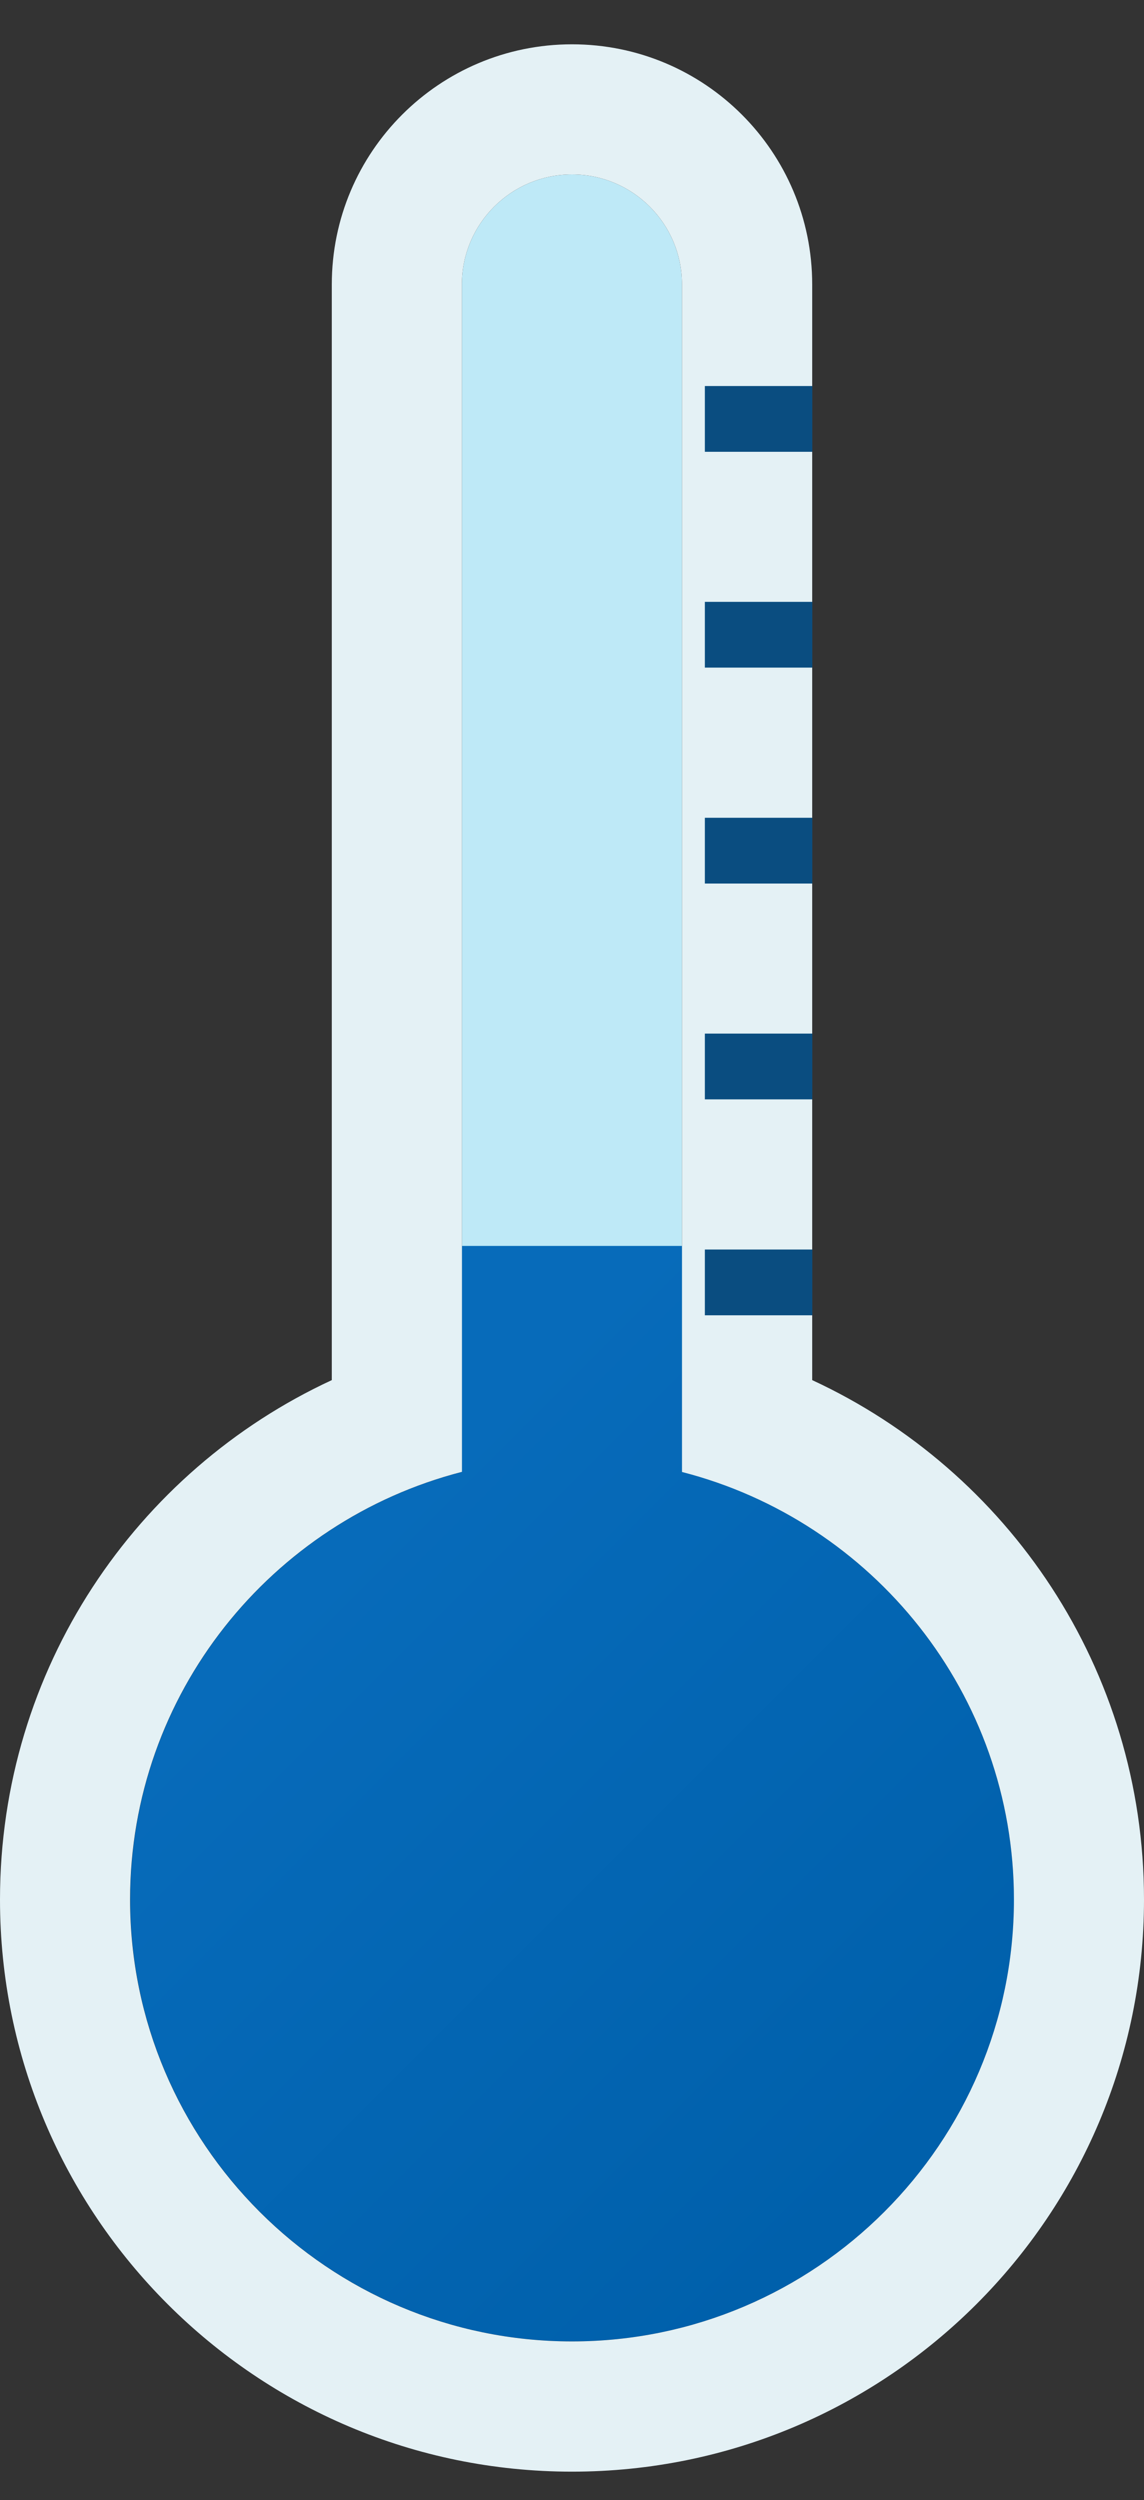 <?xml version="1.0" encoding="utf-8"?>
<!-- Generator: Adobe Illustrator 27.5.0, SVG Export Plug-In . SVG Version: 6.00 Build 0)  -->
<svg version="1.1" id="Layer_1" xmlns="http://www.w3.org/2000/svg" xmlns:xlink="http://www.w3.org/1999/xlink" x="0px" y="0px"
	 viewBox="0 0 98.16 214.43" style="enable-background:new 0 0 98.16 214.43;" xml:space="preserve">
<rect x="0" y="0" width="98.16" height="214.43" fill="#333333" stroke="none"/>
<style type="text/css">
	.st0{display:none;}
	.st1{display:inline;}
	.st2{opacity:0;fill:#FFFFFF;}
	.st3{opacity:0.026;fill:#FBFCFC;}
	.st4{opacity:0.052;fill:#F7F9FA;}
	.st5{opacity:0.077;fill:#F3F6F7;}
	.st6{opacity:0.103;fill:#EFF3F5;}
	.st7{opacity:0.129;fill:#EBF0F2;}
	.st8{opacity:0.155;fill:#E8EDF0;}
	.st9{opacity:0.181;fill:#E4EAED;}
	.st10{opacity:0.206;fill:#E0E7EB;}
	.st11{opacity:0.232;fill:#DCE4E8;}
	.st12{opacity:0.258;fill:#D8E1E6;}
	.st13{opacity:0.284;fill:#D4DEE3;}
	.st14{opacity:0.31;fill:#D0DBE0;}
	.st15{opacity:0.336;fill:#CCD8DE;}
	.st16{opacity:0.361;fill:#C8D5DB;}
	.st17{opacity:0.387;fill:#C4D2D9;}
	.st18{opacity:0.413;fill:#C1CFD6;}
	.st19{opacity:0.439;fill:#BDCCD4;}
	.st20{opacity:0.465;fill:#B9C9D1;}
	.st21{opacity:0.49;fill:#B5C6CF;}
	.st22{opacity:0.516;fill:#B1C3CC;}
	.st23{opacity:0.542;fill:#ADC0C9;}
	.st24{opacity:0.568;fill:#A9BDC7;}
	.st25{opacity:0.594;fill:#A5BAC4;}
	.st26{opacity:0.619;fill:#A1B7C2;}
	.st27{opacity:0.645;fill:#9DB4BF;}
	.st28{opacity:0.671;fill:#9AB1BD;}
	.st29{opacity:0.697;fill:#96AEBA;}
	.st30{opacity:0.723;fill:#92ABB8;}
	.st31{opacity:0.748;fill:#8EA8B5;}
	.st32{opacity:0.774;fill:#8AA5B3;}
	.st33{opacity:0.8;fill:#86A2B0;}
	.st34{display:inline;fill:#BEE9F7;}
	.st35{display:inline;fill:url(#SVGID_1_);}
	.st36{clip-path:url(#SVGID_00000165919800183077702050000007185256785104685960_);}
	.st37{opacity:0.048;fill:#F9FBFB;}
	.st38{opacity:0.095;fill:#F4F6F8;}
	.st39{opacity:0.143;fill:#EEF2F4;}
	.st40{opacity:0.191;fill:#E9EDF1;}
	.st41{opacity:0.238;fill:#E3E9ED;}
	.st42{opacity:0.286;fill:#DEE5EA;}
	.st43{opacity:0.333;fill:#D8E0E6;}
	.st44{opacity:0.381;fill:#D3DCE3;}
	.st45{opacity:0.429;fill:#CDD8DF;}
	.st46{opacity:0.476;fill:#C8D3DC;}
	.st47{opacity:0.524;fill:#C2CFD8;}
	.st48{opacity:0.571;fill:#BDCAD5;}
	.st49{opacity:0.619;fill:#B7C6D1;}
	.st50{opacity:0.667;fill:#B2C2CE;}
	.st51{opacity:0.714;fill:#ACBDCA;}
	.st52{opacity:0.762;fill:#A7B9C7;}
	.st53{opacity:0.809;fill:#A1B5C3;}
	.st54{opacity:0.857;fill:#9CB0C0;}
	.st55{opacity:0.905;fill:#96ACBC;}
	.st56{opacity:0.952;fill:#91A7B9;}
	.st57{fill:#8BA3B5;}
	.st58{display:inline;fill:#FFFFFF;}
	.st59{display:inline;fill:#E4F1F5;}
	.st60{fill:#0A4D80;}
	.st61{display:inline;opacity:0;fill:#FFFFFF;}
	.st62{display:inline;opacity:0.026;fill:#FBFCFC;}
	.st63{display:inline;opacity:0.052;fill:#F7F9FA;}
	.st64{display:inline;opacity:0.077;fill:#F3F6F7;}
	.st65{display:inline;opacity:0.103;fill:#EFF3F5;}
	.st66{display:inline;opacity:0.129;fill:#EBF0F2;}
	.st67{display:inline;opacity:0.155;fill:#E8EDF0;}
	.st68{display:inline;opacity:0.181;fill:#E4EAED;}
	.st69{display:inline;opacity:0.206;fill:#E0E7EB;}
	.st70{display:inline;opacity:0.232;fill:#DCE4E8;}
	.st71{display:inline;opacity:0.258;fill:#D8E1E6;}
	.st72{display:inline;opacity:0.284;fill:#D4DEE3;}
	.st73{display:inline;opacity:0.31;fill:#D0DBE0;}
	.st74{display:inline;opacity:0.336;fill:#CCD8DE;}
	.st75{display:inline;opacity:0.361;fill:#C8D5DB;}
	.st76{display:inline;opacity:0.387;fill:#C4D2D9;}
	.st77{display:inline;opacity:0.413;fill:#C1CFD6;}
	.st78{display:inline;opacity:0.439;fill:#BDCCD4;}
	.st79{display:inline;opacity:0.465;fill:#B9C9D1;}
	.st80{display:inline;opacity:0.49;fill:#B5C6CF;}
	.st81{display:inline;opacity:0.516;fill:#B1C3CC;}
	.st82{display:inline;opacity:0.542;fill:#ADC0C9;}
	.st83{display:inline;opacity:0.568;fill:#A9BDC7;}
	.st84{display:inline;opacity:0.594;fill:#A5BAC4;}
	.st85{display:inline;opacity:0.619;fill:#A1B7C2;}
	.st86{display:inline;opacity:0.645;fill:#9DB4BF;}
	.st87{display:inline;opacity:0.671;fill:#9AB1BD;}
	.st88{display:inline;opacity:0.697;fill:#96AEBA;}
	.st89{display:inline;opacity:0.723;fill:#92ABB8;}
	.st90{display:inline;opacity:0.748;fill:#8EA8B5;}
	.st91{display:inline;opacity:0.774;fill:#8AA5B3;}
	.st92{display:inline;opacity:0.8;fill:#86A2B0;}
	.st93{fill:#BEE9F7;}
	.st94{fill:url(#SVGID_00000128466402430218103800000012964439419824420508_);}
	.st95{display:inline;clip-path:url(#SVGID_00000169517418700348790190000013564137974644956838_);}
	.st96{display:none;fill:#FFFFFF;}
	.st97{fill:#E4F1F5;}
</style>
<g class="st0">
	<g class="st1">
		<path class="st2" d="M24.56,165.16C23.6,142.47,40.25,5.69,62.24,5.69c26.98,0,44.88,66.24,50.24,83.22
			c7.52,23.81,21.89,26.21,33.03,38.42c18.14,19.87,37.21,60.72,14.87,91.89c-20.65,28.81-71.91,36.6-111.48,10.69
			C13.4,206.65,25.09,178.35,24.56,165.16z"/>
		<path class="st3" d="M62.27,6.91c26.41,0,43.55,65.95,49.01,82.8c7.57,23.36,21.71,25.91,32.65,37.98
			c17.8,19.65,36.34,59.69,14.57,90.35C138.4,246.3,88.26,254.48,49.35,229.3c-35.09-22.64-23.88-50.67-24.4-63.64
			C24.02,143.36,40.79,6.91,62.27,6.91z"/>
		<path class="st4" d="M62.3,8.13c25.84,0,42.22,65.67,47.78,82.39c7.62,22.91,21.54,25.61,32.27,37.55
			c17.47,19.42,35.46,58.66,14.26,88.81c-19.54,27.69-68.57,36.25-106.83,11.8c-34.67-22.01-23.95-49.79-24.45-62.53
			C24.45,144.26,41.32,8.13,62.3,8.13z"/>
		<path class="st5" d="M62.33,9.35c25.27,0,40.88,65.38,46.55,81.97c7.67,22.45,21.37,25.31,31.89,37.11
			c17.13,19.2,34.59,57.63,13.95,87.27c-18.99,27.12-66.84,35.99-104.5,12.35c-34.21-21.47-24.02-48.9-24.5-61.42
			C24.87,145.15,41.86,9.35,62.33,9.35z"/>
		<path class="st6" d="M62.36,10.57c24.7,0,39.55,65.09,45.32,81.56c7.71,22,21.2,25.01,31.52,36.68
			c16.79,18.98,33.71,56.6,13.65,85.74c-18.43,26.56-65.16,35.78-102.17,12.91c-33.77-20.87-24.08-48.02-24.55-60.3
			C25.29,146.04,42.39,10.57,62.36,10.57z"/>
		<path class="st7" d="M62.39,11.79c24.13,0,38.21,64.8,44.09,81.14c7.76,21.55,21.02,24.71,31.14,36.24
			c16.46,18.76,32.9,55.62,13.34,84.2c-17.82,26.04-63.47,35.58-99.85,13.46c-33.34-20.27-24.15-47.13-24.6-59.19
			C25.71,146.93,42.93,11.79,62.39,11.79z"/>
		<path class="st8" d="M62.42,13.01c23.56,0,36.87,64.52,42.86,80.73c7.8,21.1,20.85,24.41,30.76,35.8
			c16.12,18.53,32.04,54.59,13.03,82.66c-17.26,25.48-61.79,35.37-97.52,14.02c-32.91-19.67-24.22-46.25-24.65-58.08
			C26.13,147.82,43.46,13.01,62.42,13.01z"/>
		<path class="st9" d="M62.45,14.23c22.99,0,35.53,64.23,41.63,80.31c7.83,20.65,20.68,24.11,30.38,35.37
			c15.78,18.31,31.18,53.57,12.73,81.12c-16.69,24.92-60.11,35.17-95.2,14.57c-32.48-19.07-24.29-45.36-24.7-56.96
			C26.56,148.72,44,14.23,62.45,14.23z"/>
		<path class="st10" d="M62.48,15.44c22.42,0,34.19,63.94,40.4,79.9c7.86,20.2,20.51,23.81,30,34.93
			c15.45,18.09,30.31,52.55,12.42,79.58c-16.13,24.36-58.42,34.97-92.87,15.12c-32.05-18.47-24.35-44.48-24.75-55.85
			C26.98,149.61,44.53,15.44,62.48,15.44z"/>
		<path class="st11" d="M62.51,16.66c21.85,0,32.84,63.65,39.17,79.48c7.89,19.75,20.33,23.51,29.63,34.49
			c15.11,17.87,29.45,51.53,12.11,78.04c-15.56,23.8-56.74,34.77-90.55,15.68c-31.63-17.87-24.42-43.59-24.8-54.74
			C27.4,150.5,45.06,16.66,62.51,16.66z"/>
		<path class="st12" d="M62.54,17.88c21.28,0,31.49,63.36,37.94,79.07c7.92,19.3,20.16,23.21,29.25,34.06
			c14.77,17.64,28.59,50.5,11.81,76.5c-15,23.25-55.07,34.58-88.22,16.23c-31.2-17.26-24.49-42.71-24.85-53.62
			C27.82,151.39,45.6,17.88,62.54,17.88z"/>
		<path class="st13" d="M62.57,19.1c20.71,0,30.15,63.08,36.71,78.65c7.94,18.85,19.99,22.9,28.87,33.62
			c14.44,17.42,27.72,49.48,11.5,74.96c-14.44,22.69-53.39,34.38-85.9,16.79c-30.78-16.66-24.56-41.82-24.9-52.51
			C28.24,152.28,46.13,19.1,62.57,19.1z"/>
		<path class="st14" d="M62.6,20.32c20.14,0,28.8,62.79,35.48,78.24c7.96,18.4,19.82,22.6,28.49,33.19
			c14.1,17.2,26.86,48.45,11.19,73.42c-13.88,22.13-51.71,34.19-83.57,17.34c-30.35-16.05-24.63-40.94-24.95-51.39
			C28.66,153.18,46.67,20.32,62.6,20.32z"/>
		<path class="st15" d="M62.63,21.54c19.57,0,27.44,62.51,34.25,77.83c7.98,17.96,19.64,22.3,28.11,32.75
			c13.76,16.98,25.99,47.43,10.89,71.89c-13.32,21.57-50.04,34-81.25,17.89c-29.93-15.45-24.69-40.05-25-50.28
			C29.09,154.07,47.2,21.54,62.63,21.54z"/>
		<path class="st16" d="M62.66,22.76c19,0,26.09,62.22,33.02,77.41c7.99,17.51,19.47,22,27.74,32.31
			c13.43,16.75,25.12,46.4,10.58,70.35c-12.76,21-48.37,33.81-78.92,18.45c-29.51-14.84-24.76-39.17-25.05-49.17
			C29.51,154.96,47.74,22.76,62.66,22.76z"/>
		<path class="st17" d="M62.69,23.98c18.43,0,24.73,61.94,31.79,77c8,17.07,19.3,21.7,27.36,31.88
			c13.09,16.53,24.26,45.37,10.27,68.81c-12.2,20.44-46.7,33.62-76.6,19c-29.09-14.22-24.83-38.28-25.1-48.05
			C29.93,155.85,48.27,23.98,62.69,23.98z"/>
		<path class="st18" d="M62.72,25.2c17.86,0,23.37,61.65,30.56,76.58c8,16.62,19.13,21.4,26.98,31.44
			c12.76,16.31,23.39,44.35,9.97,67.27c-11.64,19.88-45.03,33.44-74.27,19.56c-28.68-13.61-24.9-37.4-25.15-46.94
			C30.35,156.74,48.81,25.2,62.72,25.2z"/>
		<path class="st19" d="M62.75,26.42c17.29,0,22.01,61.37,29.33,76.17c8.01,16.18,18.96,21.1,26.6,31.01
			c12.42,16.09,22.52,43.32,9.66,65.73c-11.08,19.32-43.36,33.25-71.95,20.11c-28.26-13-24.96-36.51-25.2-45.83
			C30.77,157.64,49.34,26.42,62.75,26.42z"/>
		<path class="st20" d="M62.78,27.64c16.72,0,20.64,61.09,28.09,75.75c8.01,15.74,18.78,20.8,26.22,30.57
			c12.08,15.86,21.65,42.29,9.35,64.19c-10.52,18.75-41.7,33.07-69.62,20.66c-27.85-12.38-25.03-35.63-25.25-44.71
			C31.2,158.53,49.88,27.64,62.78,27.64z"/>
		<path class="st21" d="M62.81,28.85c16.15,0,19.27,60.81,26.86,75.34c8,15.31,18.61,20.5,25.84,30.13
			c11.75,15.64,20.78,41.26,9.05,62.65c-9.97,18.19-40.03,32.9-67.3,21.22c-27.44-11.76-25.1-34.74-25.3-43.6
			C31.62,159.42,50.41,28.85,62.81,28.85z"/>
		<path class="st22" d="M62.84,30.07c15.58,0,17.9,60.53,25.63,74.92c7.99,14.87,18.44,20.2,25.47,29.7
			c11.41,15.42,19.9,40.23,8.74,61.11c-9.42,17.62-38.37,32.73-64.97,21.77c-27.03-11.13-25.17-33.86-25.35-42.49
			C32.04,160.31,50.95,30.07,62.84,30.07z"/>
		<path class="st23" d="M62.87,31.29c15.01,0,16.52,60.26,24.4,74.51c7.98,14.43,18.27,19.89,25.09,29.26
			c11.07,15.2,19.03,39.19,8.43,59.58c-8.86,17.05-36.71,32.56-62.64,22.33c-26.62-10.5-25.23-32.97-25.4-41.37
			C32.46,161.2,51.48,31.29,62.87,31.29z"/>
		<path class="st24" d="M62.9,32.51c14.44,0,15.14,59.98,23.17,74.09c7.97,14,18.09,19.59,24.71,28.82
			c10.74,14.97,18.15,38.16,8.13,58.04c-8.31,16.49-35.05,32.39-60.32,22.88c-26.21-9.87-25.3-32.09-25.45-40.26
			C32.88,162.1,52.02,32.51,62.9,32.51z"/>
		<path class="st25" d="M62.93,33.73c13.87,0,13.76,59.71,21.94,73.68c7.95,13.57,17.92,19.29,24.33,28.39
			c10.4,14.75,17.27,37.12,7.82,56.5c-7.76,15.92-33.4,32.23-57.99,23.43c-25.8-9.23-25.37-31.2-25.5-39.15
			C33.3,162.99,52.55,33.73,62.93,33.73z"/>
		<path class="st26" d="M62.96,34.95c13.3,0,12.37,59.44,20.71,73.26c7.93,13.14,17.75,18.99,23.95,27.95
			c10.06,14.53,16.39,36.09,7.51,54.96c-7.22,15.35-31.74,32.08-55.67,23.99c-25.4-8.59-25.44-30.32-25.55-38.03
			C33.73,163.88,53.09,34.95,62.96,34.95z"/>
		<path class="st27" d="M62.99,36.17c12.73,0,10.98,59.18,19.48,72.85c7.91,12.72,17.58,18.69,23.58,27.52
			c9.73,14.31,15.5,35.05,7.21,53.42c-6.67,14.78-30.09,31.93-53.34,24.54c-25-7.94-25.5-29.43-25.59-36.92
			C34.15,164.77,53.62,36.17,62.99,36.17z"/>
		<path class="st28" d="M63.02,37.39c12.16,0,9.59,58.92,18.25,72.43c7.88,12.3,17.4,18.39,23.2,27.08
			c9.39,14.08,14.61,34.01,6.9,51.88c-6.13,14.2-28.43,31.79-51.02,25.1c-24.6-7.28-25.57-28.54-25.64-35.81
			C34.57,165.66,54.16,37.39,63.02,37.39z"/>
		<path class="st29" d="M63.05,38.61c11.59,0,8.19,58.66,17.02,72.02c7.86,11.88,17.23,18.09,22.82,26.64
			c9.05,13.86,13.72,32.97,6.59,50.34c-5.59,13.63-26.78,31.65-48.69,25.65c-24.2-6.62-25.64-27.66-25.69-34.69
			C34.99,166.56,54.69,38.61,63.05,38.61z"/>
		<path class="st30" d="M63.08,39.83c11.02,0,6.78,58.41,15.79,71.6c7.82,11.46,17.06,17.79,22.44,26.21
			c8.72,13.64,12.82,31.93,6.29,48.8c-5.06,13.06-25.13,31.52-46.37,26.2c-23.8-5.95-25.71-26.77-25.74-33.58
			C35.41,167.45,55.23,39.83,63.08,39.83z"/>
		<path class="st31" d="M63.11,41.05c10.45,0,5.37,58.16,14.56,71.19c7.79,11.05,16.89,17.49,22.06,25.77
			c8.38,13.42,11.92,30.89,5.98,47.26c-4.53,12.48-23.47,31.39-44.04,26.76c-23.4-5.27-25.77-25.89-25.79-32.47
			C35.84,168.34,55.76,41.05,63.11,41.05z"/>
		<path class="st32" d="M63.14,42.27c9.88,0,3.96,57.91,13.33,70.77c7.75,10.64,16.71,17.19,21.68,25.34
			c8.04,13.19,11.01,29.84,5.67,45.73c-4,11.91-21.82,31.27-41.72,27.31c-23-4.58-25.84-25-25.84-31.35
			C36.26,169.23,56.3,42.27,63.14,42.27z"/>
		<path class="st33" d="M63.17,43.48c9.31,0,2.54,57.68,12.1,70.36c7.72,10.23,16.54,16.89,21.31,24.9
			c7.71,12.97,10.09,28.8,5.37,44.19c-3.48,11.33-20.17,31.17-39.39,27.87c-22.6-3.87-25.91-24.12-25.89-30.24
			C36.68,170.12,56.83,43.48,63.17,43.48z"/>
	</g>
	<path class="st34" d="M48.91,153.99c-5.21,0-9.44-4.22-9.44-9.44V24.4c0-5.22,4.24-9.44,9.44-9.44s9.44,4.22,9.44,9.44v120.16
		C58.35,149.77,54.12,153.99,48.91,153.99z"/>
	<linearGradient id="SVGID_1_" gradientUnits="userSpaceOnUse" x1="38.506" y1="119.104" x2="82.703" y2="159.687">
		<stop  offset="0" style="stop-color:#FF1A1A"/>
		<stop  offset="0.996" style="stop-color:#D40000"/>
	</linearGradient>
	<path class="st35" d="M58.35,126.24V51.62H39.46v74.62c-16.34,4.21-28.47,19.03-28.47,36.68c0,20.89,17.01,37.9,37.92,37.9
		s37.92-17.01,37.92-37.9C86.82,145.27,74.69,130.45,58.35,126.24z"/>
	<g class="st1">
		<defs>
			<path id="SVGID_00000041269560667791101560000017000117434412490656_" d="M58.35,126.24V76.66V24.4c0-5.22-4.24-9.44-9.44-9.44
				s-9.44,4.22-9.44,9.44v52.26v49.59c-16.34,4.21-28.47,19.03-28.47,36.68c0,20.89,17.01,37.9,37.92,37.9s37.92-17.01,37.92-37.9
				C86.82,145.27,74.69,130.45,58.35,126.24z"/>
		</defs>
		<clipPath id="SVGID_00000059270106914636756290000011043038349138127028_">
			<use xlink:href="#SVGID_00000041269560667791101560000017000117434412490656_"  style="overflow:visible;"/>
		</clipPath>
		<g style="clip-path:url(#SVGID_00000059270106914636756290000011043038349138127028_);">
			<path class="st2" d="M47.49,162.91c-5.28,11.88-1.84,27.03,0,35.38c4.18,18.89-23.68,18.46-34.33,12.51
				c-36.98-20.65-29.16-64.21-21.58-75.54c8.24-12.33,18.32-18.84,27.39-31.78c4.38-6.24,6.83-40.56,7.68-66.61
				c0.34-10.16-3.33-17.86,10-33.02c6.74-7.68,35.58-3.78,26.75,11.12c-7.69,12.94-4.5,23.48-5.06,35.39
				c-0.81,17.39,3.92,69.07-0.99,84.67C53.4,147.57,51.22,154.54,47.49,162.91z"/>
			<path class="st37" d="M46.02,162.14c-5.42,11.93-1.89,27.25-0.02,35.37c4.31,18.47-22.8,17.81-33.09,11.96
				c-35.26-20.06-28.07-62.15-20.68-73.4c8.04-12.22,18.6-19.04,27.29-31.73c4.34-6.35,6.65-41.48,7.47-67.38
				c0.32-10.12-3.08-17.92,9.75-32.5c6.76-7.71,34.58-3.78,25.9,10.59c-7.45,12.42-4.56,22.79-5.09,34.63
				c-0.75,17.76,3.82,69.9-0.98,84.97C52.68,146.84,49.98,153.43,46.02,162.14z"/>
			<path class="st38" d="M44.56,161.38c-5.54,11.98-1.96,27.47-0.03,35.37c4.4,18.05-21.93,17.16-31.84,11.41
				c-33.54-19.46-26.99-60.1-19.77-71.27c7.84-12.11,18.87-19.23,27.18-31.68c4.31-6.46,6.47-42.41,7.26-68.14
				c0.31-10.09-2.82-17.97,9.5-31.98c6.78-7.75,33.54-3.82,25.06,10.07c-7.25,11.88-4.63,22.1-5.12,33.87
				c-0.7,18.14,3.72,70.73-0.97,85.27C51.95,146.12,48.74,152.33,44.56,161.38z"/>
			<path class="st39" d="M43.09,160.62c-5.66,12.03-2.02,27.69-0.05,35.37c4.51,17.64-21.05,16.52-30.6,10.86
				c-31.83-18.85-25.9-58.04-18.86-69.13c7.63-12,19.14-19.44,27.07-31.63c4.27-6.56,6.29-43.33,7.05-68.91
				c0.3-10.06-2.56-18.03,9.24-31.46c6.8-7.79,32.51-3.84,24.21,9.54c-7.04,11.34-4.72,21.41-5.15,33.1
				c-0.68,18.51,3.65,71.57-0.95,85.56C51.25,145.4,47.5,151.23,43.09,160.62z"/>
			<path class="st40" d="M41.62,159.85c-5.78,12.08-2.07,27.91-0.07,35.37c4.62,17.22-20.17,15.87-29.36,10.31
				c-30.12-18.24-24.82-55.99-17.96-67c7.43-11.88,19.39-19.64,26.96-31.58c4.23-6.68,6.11-44.25,6.84-69.68
				c0.29-10.03-2.28-18.06,8.99-30.94c6.83-7.81,31.49-3.86,23.36,9.02c-6.82,10.81-4.79,20.72-5.18,32.34
				c-0.63,18.88,3.57,72.41-0.94,85.86C50.53,144.68,46.27,150.13,41.62,159.85z"/>
			<path class="st41" d="M40.15,159.09c-5.89,12.13-2.13,28.13-0.09,35.37c4.74,16.8-19.29,15.23-28.12,9.76
				c-28.41-17.61-23.74-53.93-17.05-64.86c7.22-11.77,19.64-19.86,26.85-31.52c4.19-6.79,5.94-45.17,6.63-70.45
				c0.27-10-2.02-18.11,8.73-30.42c6.85-7.84,30.47-3.88,22.51,8.49c-6.6,10.28-4.86,20.03-5.21,31.58
				c-0.59,19.25,3.48,73.24-0.92,86.16C49.81,143.96,45.04,149.03,40.15,159.09z"/>
			<path class="st42" d="M38.68,158.33c-6,12.19-2.18,28.35-0.1,35.36c4.85,16.38-18.41,14.59-26.87,9.21
				c-26.7-16.97-22.65-51.88-16.15-62.73c7.02-11.66,19.89-20.08,26.74-31.47c4.15-6.9,5.76-46.09,6.41-71.22
				c0.26-9.97-1.76-18.16,8.48-29.9c6.87-7.88,29.45-3.91,21.67,7.97c-6.39,9.74-4.93,19.34-5.25,30.82
				c-0.54,19.63,3.39,74.08-0.91,86.46C49.09,143.24,43.8,147.93,38.68,158.33z"/>
			<path class="st43" d="M37.21,157.56c-6.11,12.24-2.23,28.57-0.12,35.36c4.97,15.96-17.53,13.95-25.63,8.66
				c-24.99-16.33-21.57-49.82-15.24-60.59c6.82-11.55,20.13-20.3,26.64-31.42c4.11-7.02,5.58-47.02,6.2-71.98
				c0.25-9.94-1.5-18.21,8.23-29.38c6.89-7.91,28.43-3.93,20.82,7.44c-6.16,9.21-5,18.65-5.28,30.05c-0.49,20,3.29,74.91-0.89,86.76
				C48.37,142.52,42.57,146.83,37.21,157.56z"/>
			<path class="st44" d="M35.74,156.8c-6.22,12.3-2.29,28.79-0.14,35.36c5.09,15.55-16.64,13.31-24.39,8.11
				C-12.08,184.6-9.27,152.5-3.12,141.81c6.61-11.44,20.36-20.53,26.53-31.37c4.06-7.14,5.4-47.94,5.99-72.75
				c0.23-9.91-1.24-18.26,7.97-28.86c6.91-7.95,27.41-3.95,19.97,6.92c-5.94,8.68-5.07,17.96-5.31,29.29
				c-0.43,20.37,3.2,75.74-0.88,87.05C47.65,141.8,41.35,145.73,35.74,156.8z"/>
			<path class="st45" d="M34.28,156.04c-6.33,12.35-2.34,29.02-0.16,35.36c5.21,15.13-15.76,12.68-23.15,7.56
				c-21.6-14.99-19.4-45.71-13.43-56.32c6.41-11.33,20.58-20.76,26.42-31.32c4.01-7.26,5.22-48.86,5.78-73.52
				c0.22-9.88-0.99-18.32,7.72-28.34c6.93-7.98,26.39-3.97,19.12,6.39c-5.72,8.15-5.13,17.27-5.34,28.53
				c-0.38,20.74,3.11,76.58-0.87,87.35C46.93,141.07,40.12,144.63,34.28,156.04z"/>
			<path class="st46" d="M32.81,155.27c-6.43,12.41-2.39,29.24-0.17,35.35c5.33,14.71-14.88,12.05-21.9,7.01
				c-19.91-14.3-18.31-43.65-12.52-54.19c6.21-11.22,20.8-21,26.31-31.27c3.96-7.39,5.04-49.78,5.57-74.29
				c0.21-9.85-0.73-18.37,7.47-27.82c6.95-8.02,25.38-3.99,18.28,5.87c-5.49,7.62-5.2,16.58-5.37,27.77
				c-0.33,21.12,3.02,77.41-0.85,87.65C46.21,140.35,38.89,143.54,32.81,155.27z"/>
			<path class="st47" d="M31.34,154.51c-6.54,12.47-2.44,29.46-0.19,35.35c5.45,14.29-14,11.42-20.66,6.45
				c-18.23-13.59-17.23-41.6-11.62-52.05c6-11.11,21.02-21.24,26.2-31.21c3.91-7.51,4.87-50.7,5.36-75.05
				c0.2-9.82-0.47-18.43,7.21-27.3c6.97-8.05,24.37-4.01,17.43,5.34c-5.26,7.09-5.27,15.89-5.4,27
				c-0.27,21.49,2.92,78.24-0.84,87.95C45.49,139.63,37.67,142.44,31.34,154.51z"/>
			<path class="st48" d="M29.87,153.75c-6.64,12.52-2.49,29.68-0.21,35.35c5.58,13.87-13.12,10.8-19.42,5.9
				C-6.32,182.14-5.9,155.46-0.47,145.09c5.8-11,21.22-21.48,26.1-31.16c3.85-7.64,4.69-51.63,5.15-75.82
				c0.18-9.79-0.22-18.48,6.96-26.78c6.99-8.09,23.36-4.03,16.58,4.82c-5.03,6.57-5.33,15.2-5.44,26.24
				c-0.21,21.86,2.82,79.08-0.82,88.25C44.76,138.91,36.44,141.35,29.87,153.75z"/>
			<path class="st49" d="M28.4,152.98c-6.74,12.58-2.54,29.9-0.23,35.35c5.7,13.45-12.24,10.18-18.18,5.35
				c-14.9-12.11-15.06-37.49-9.81-47.78c5.59-10.89,21.42-21.73,25.99-31.11c3.78-7.77,4.51-52.55,4.94-76.59
				c0.17-9.76,0.04-18.54,6.7-26.26c7.01-8.12,22.35-4.04,15.73,4.29c-4.8,6.04-5.39,14.51-5.47,25.48
				c-0.15,22.24,2.73,79.91-0.81,88.54C44.04,138.19,35.22,140.25,28.4,152.98z"/>
			<path class="st50" d="M26.93,152.22c-6.84,12.64-2.59,30.12-0.24,35.35c5.84,13.03-11.36,9.57-16.93,4.8
				c-13.26-11.34-13.97-35.43-8.9-45.64c5.39-10.78,21.62-21.98,25.88-31.06c3.71-7.91,4.33-53.47,4.73-77.36
				c0.16-9.73,0.29-18.59,6.45-25.74c7.03-8.16,21.35-4.06,14.89,3.77c-4.56,5.52-5.46,13.82-5.5,24.72
				c-0.09,22.61,2.63,80.74-0.8,88.84C43.31,137.46,34,139.16,26.93,152.22z"/>
			<path class="st51" d="M25.46,151.46c-6.94,12.7-2.63,30.34-0.26,35.34c5.97,12.61-10.48,8.97-15.69,4.25
				c-11.63-10.53-12.89-33.38-8-43.51c5.19-10.67,21.81-22.23,25.77-31.01c3.63-8.04,4.15-54.39,4.52-78.12
				c0.15-9.7,0.55-18.65,6.2-25.22C45.04,5,58.36,9.12,52.04,16.43c-4.32,5-5.52,13.13-5.53,23.95
				c-0.03,22.98,2.52,81.57-0.78,89.14C42.58,136.74,32.78,138.06,25.46,151.46z"/>
			<path class="st52" d="M23.99,150.69c-7.04,12.76-2.68,30.55-0.28,35.34c6.1,12.18-9.61,8.38-14.45,3.7
				c-10.02-9.7-11.8-31.32-7.09-41.37c4.98-10.56,21.99-22.49,25.66-30.96c3.55-8.18,3.97-55.31,4.31-78.89
				c0.13-9.67,0.8-18.7,5.94-24.7c7.06-8.23,19.37-4.08,13.19,2.72c-4.07,4.48-5.58,12.44-5.56,23.19
				c0.04,23.36,2.42,82.4-0.77,89.44C41.85,136.01,31.56,136.97,23.99,150.69z"/>
			<path class="st53" d="M22.53,149.93c-7.14,12.83-2.72,30.77-0.3,35.34c6.24,11.76-8.76,7.8-13.21,3.15
				c-8.45-8.83-10.72-29.27-6.19-39.24c4.78-10.45,22.16-22.74,25.55-30.9c3.46-8.32,3.8-56.24,4.1-79.66
				c0.12-9.64,1.05-18.76,5.69-24.18c7.08-8.27,18.38-4.08,12.34,2.19c-3.82,3.97-5.64,11.75-5.59,22.43
				c0.1,23.73,2.31,83.23-0.75,89.74C41.12,135.29,30.35,135.88,22.53,149.93z"/>
			<path class="st54" d="M21.06,149.17c-7.24,12.89-2.76,30.99-0.31,35.34c6.39,11.33-7.92,7.24-11.96,2.6
				c-6.9-7.93-9.63-27.21-5.28-37.1c4.57-10.34,22.33-23,25.45-30.85c3.35-8.47,3.62-57.16,3.89-80.43
				c0.11-9.6,1.3-18.82,5.43-23.66c7.09-8.31,17.41-4.07,11.5,1.67c-3.56,3.46-5.68,11.06-5.63,21.67
				c0.21,24.1,2.21,84.06-0.74,90.03C40.38,134.56,29.13,134.79,21.06,149.17z"/>
			<path class="st55" d="M19.59,148.4c-7.31,12.96-2.81,31.2-0.33,35.33c6.53,10.9-7.12,6.71-10.72,2.05
				c-5.41-7-8.55-25.16-4.37-34.97c4.37-10.22,22.5-23.26,25.34-30.8c3.24-8.61,3.44-58.08,3.68-81.19
				c0.09-9.57,1.56-18.88,5.18-23.14c7.1-8.35,16.44-4.05,10.65,1.14c-3.3,2.96-5.75,10.37-5.66,20.9
				c0.27,24.48,2.09,84.88-0.72,90.33C39.64,133.83,27.94,133.71,19.59,148.4z"/>
			<path class="st56" d="M18.12,147.64c-7.42,13.02-2.85,31.42-0.35,35.33c6.68,10.46-6.38,6.21-9.48,1.5
				c-3.98-6.05-7.46-23.1-3.47-32.83c4.17-10.11,22.66-23.51,25.23-30.75c3.11-8.76,3.26-59,3.47-81.96
				c0.08-9.54,1.8-18.94,4.93-22.62c7.09-8.41,15.49-4,9.8,0.62c-3.04,2.47-5.82,9.68-5.69,20.14c0.33,24.85,1.98,85.71-0.71,90.63
				C38.9,133.1,26.72,132.62,18.12,147.64z"/>
			<path class="st57" d="M16.65,146.88c-7.52,13.08-2.88,31.63-0.37,35.33c6.84,10.02-5.77,5.75-8.24,0.95
				c-2.64-5.11-6.38-21.05-2.56-30.7c3.96-10,22.81-23.77,25.12-30.7c2.98-8.92,3.08-59.92,3.26-82.73c0.07-9.51,2.06-19,4.67-22.1
				c7.11-8.44,14.55-3.93,8.96,0.09c-2.77,1.99-5.88,8.99-5.72,19.38c0.38,25.22,1.86,86.52-0.7,90.93
				C38.15,132.36,25.49,131.52,16.65,146.88z"/>
		</g>
	</g>
	<path class="st58" d="M68.5,117.34V23.37c0-11.38-9.23-20.6-20.61-20.6c-11.39,0-20.61,9.22-20.61,20.6v93.99
		c-16.81,7.79-28.47,24.79-28.47,44.54c0,27.1,21.97,49.08,49.08,49.08c27.11,0,49.08-21.98,49.08-49.08
		C96.97,142.15,85.31,125.14,68.5,117.34z M47.89,199.81c-20.91,0-37.92-17.01-37.92-37.92c0-17.65,12.13-32.47,28.47-36.68V75.65
		V23.37c0-5.2,4.24-9.44,9.45-9.44c5.21,0,9.44,4.24,9.44,9.44v52.28v49.57c16.34,4.21,28.47,19.03,28.47,36.68
		C85.81,182.8,68.8,199.81,47.89,199.81z"/>
	<path class="st59" d="M69.52,118.37V24.4c0-11.38-9.23-20.6-20.61-20.6S28.3,13.02,28.3,24.4v93.97
		c-16.81,7.79-28.47,24.79-28.47,44.55c0,27.1,21.98,49.07,49.08,49.07c27.11,0,49.08-21.96,49.08-49.07
		C97.99,143.16,86.33,126.15,69.52,118.37z M48.91,200.82c-20.91,0-37.92-17.01-37.92-37.9c0-17.65,12.13-32.47,28.47-36.68V76.66
		V24.4c0-5.22,4.24-9.44,9.44-9.44s9.44,4.22,9.44,9.44v52.26v49.59c16.34,4.21,28.47,19.03,28.47,36.68
		C86.82,183.81,69.82,200.82,48.91,200.82z"/>
	<g class="st1">
		<rect x="60.3" y="51.62" class="st60" width="9.22" height="5.64"/>
		<rect x="60.3" y="33.11" class="st60" width="9.22" height="5.64"/>
		<rect x="60.3" y="70.14" class="st60" width="9.22" height="5.64"/>
		<rect x="60.3" y="88.65" class="st60" width="9.22" height="5.64"/>
		<rect x="60.3" y="107.17" class="st60" width="9.22" height="5.64"/>
	</g>
</g>
<g>
	<g class="st0">
		<path class="st61" d="M24.74,165.16C23.77,142.47,40.42,5.69,62.42,5.69c26.98,0,44.88,66.24,50.24,83.22
			c7.52,23.81,21.89,26.21,33.03,38.42c18.14,19.87,37.21,60.72,14.87,91.89c-20.64,28.81-71.91,36.6-111.47,10.69
			C13.57,206.65,25.27,178.35,24.74,165.16z"/>
		<path class="st62" d="M62.45,6.91c26.41,0,43.54,65.95,49.01,82.8c7.57,23.36,21.71,25.91,32.65,37.98
			c17.8,19.65,36.34,59.69,14.57,90.35c-20.09,28.25-70.24,36.43-109.15,11.24c-35.09-22.64-23.88-50.67-24.39-63.64
			C24.2,143.36,40.96,6.91,62.45,6.91z"/>
		<path class="st63" d="M62.48,8.13c25.84,0,42.21,65.67,47.77,82.39c7.62,22.91,21.54,25.61,32.27,37.55
			c17.47,19.42,35.46,58.66,14.26,88.81c-19.53,27.69-68.57,36.25-106.82,11.8c-34.67-22.01-23.95-49.79-24.44-62.53
			C24.62,144.26,41.49,8.13,62.48,8.13z"/>
		<path class="st64" d="M62.51,9.35c25.27,0,40.88,65.38,46.54,81.97c7.67,22.45,21.37,25.31,31.89,37.11
			c17.13,19.2,34.59,57.63,13.95,87.27c-18.98,27.12-66.84,35.98-104.5,12.35c-34.21-21.47-24.02-48.9-24.49-61.42
			C25.04,145.15,42.03,9.35,62.51,9.35z"/>
		<path class="st65" d="M62.54,10.57c24.7,0,39.54,65.09,45.31,81.56c7.71,22,21.2,25.01,31.52,36.68
			c16.79,18.98,33.71,56.6,13.65,85.74c-18.42,26.56-65.16,35.78-102.17,12.91c-33.77-20.87-24.08-48.02-24.54-60.3
			C25.46,146.04,42.56,10.57,62.54,10.57z"/>
		<path class="st66" d="M62.57,11.79c24.13,0,38.2,64.8,44.08,81.14c7.76,21.55,21.03,24.71,31.14,36.24
			c16.46,18.76,32.9,55.61,13.34,84.2c-17.81,26.03-63.47,35.58-99.85,13.46c-33.34-20.27-24.15-47.13-24.59-59.19
			C25.88,146.93,43.1,11.79,62.57,11.79z"/>
		<path class="st67" d="M62.6,13.01c23.56,0,36.86,64.52,42.85,80.73c7.79,21.1,20.85,24.41,30.76,35.8
			c16.12,18.53,32.04,54.59,13.03,82.66c-17.25,25.48-61.79,35.37-97.52,14.02c-32.91-19.67-24.22-46.25-24.64-58.08
			C26.31,147.82,43.63,13.01,62.6,13.01z"/>
		<path class="st68" d="M62.63,14.23c22.99,0,35.52,64.23,41.62,80.31c7.83,20.65,20.68,24.11,30.38,35.37
			c15.79,18.31,31.17,53.57,12.73,81.12c-16.69,24.92-60.11,35.17-95.2,14.57c-32.48-19.07-24.29-45.36-24.69-56.96
			C26.73,148.72,44.17,14.23,62.63,14.23z"/>
		<path class="st69" d="M62.66,15.44c22.42,0,34.18,63.94,40.39,79.9c7.86,20.2,20.51,23.81,30,34.93
			c15.45,18.09,30.31,52.55,12.42,79.58c-16.12,24.36-58.42,34.97-92.87,15.12c-32.05-18.47-24.35-44.48-24.74-55.85
			C27.15,149.61,44.7,15.44,62.66,15.44z"/>
		<path class="st70" d="M62.69,16.66c21.85,0,32.84,63.65,39.16,79.48c7.89,19.75,20.34,23.51,29.63,34.49
			c15.11,17.87,29.45,51.52,12.11,78.04c-15.56,23.8-56.74,34.77-90.55,15.68c-31.63-17.87-24.42-43.59-24.79-54.74
			C27.57,150.5,45.24,16.66,62.69,16.66z"/>
		<path class="st71" d="M62.72,17.88c21.28,0,31.49,63.36,37.93,79.07c7.92,19.3,20.16,23.21,29.25,34.06
			c14.78,17.64,28.58,50.5,11.81,76.5c-15,23.24-55.07,34.58-88.22,16.23c-31.2-17.26-24.49-42.71-24.84-53.62
			C27.99,151.39,45.77,17.88,62.72,17.88z"/>
		<path class="st72" d="M62.75,19.1c20.71,0,30.14,63.08,36.7,78.65c7.94,18.85,19.99,22.9,28.87,33.62
			c14.44,17.42,27.72,49.48,11.5,74.96c-14.43,22.68-53.39,34.38-85.9,16.79c-30.78-16.66-24.56-41.82-24.89-52.51
			C28.42,152.28,46.31,19.1,62.75,19.1z"/>
		<path class="st73" d="M62.78,20.32c20.14,0,28.79,62.79,35.47,78.24c7.96,18.4,19.82,22.6,28.49,33.19
			c14.1,17.2,26.85,48.45,11.19,73.42c-13.87,22.12-51.71,34.19-83.57,17.34c-30.35-16.05-24.63-40.94-24.94-51.39
			C28.84,153.18,46.84,20.32,62.78,20.32z"/>
		<path class="st74" d="M62.81,21.54c19.57,0,27.44,62.51,34.24,77.83c7.98,17.96,19.65,22.3,28.11,32.75
			c13.77,16.98,25.99,47.43,10.89,71.89c-13.31,21.56-50.04,34-81.25,17.89c-29.93-15.45-24.69-40.05-24.99-50.28
			C29.26,154.07,47.38,21.54,62.81,21.54z"/>
		<path class="st75" d="M62.84,22.76c19,0,26.08,62.22,33.01,77.41c7.99,17.51,19.47,22,27.73,32.31
			c13.43,16.75,25.12,46.4,10.58,70.35c-12.75,21-48.37,33.81-78.92,18.45c-29.51-14.84-24.76-39.17-25.04-49.17
			C29.68,154.96,47.91,22.76,62.84,22.76z"/>
		<path class="st76" d="M62.87,23.98c18.43,0,24.73,61.94,31.78,77c8,17.07,19.3,21.7,27.36,31.88
			c13.1,16.53,24.25,45.37,10.27,68.81c-12.19,20.44-46.7,33.62-76.6,19c-29.09-14.22-24.83-38.28-25.09-48.05
			C30.1,155.85,48.45,23.98,62.87,23.98z"/>
		<path class="st77" d="M62.89,25.2c17.86,0,23.37,61.65,30.55,76.58c8,16.62,19.13,21.4,26.98,31.44
			c12.76,16.31,23.39,44.34,9.97,67.27c-11.63,19.88-45.03,33.44-74.27,19.56c-28.68-13.61-24.9-37.4-25.14-46.94
			C30.52,156.74,48.98,25.2,62.89,25.2z"/>
		<path class="st78" d="M62.92,26.42c17.29,0,22,61.37,29.32,76.17c8.01,16.18,18.96,21.1,26.6,31.01
			c12.42,16.09,22.52,43.32,9.66,65.73c-11.08,19.31-43.36,33.25-71.95,20.11c-28.26-13-24.96-36.51-25.19-45.83
			C30.95,157.64,49.52,26.42,62.92,26.42z"/>
		<path class="st79" d="M62.95,27.64c16.72,0,20.64,61.09,28.09,75.75c8.01,15.74,18.78,20.8,26.22,30.57
			c12.09,15.86,21.65,42.29,9.35,64.19C116.1,216.9,84.93,231.22,57,218.81c-27.85-12.38-25.03-35.63-25.24-44.71
			C31.37,158.53,50.05,27.64,62.95,27.64z"/>
		<path class="st80" d="M62.98,28.85c16.15,0,19.27,60.81,26.86,75.34c8,15.31,18.61,20.5,25.84,30.13
			c11.75,15.64,20.77,41.26,9.05,62.65c-9.96,18.18-40.03,32.9-67.29,21.22c-27.44-11.76-25.1-34.74-25.29-43.6
			C31.79,159.42,50.58,28.85,62.98,28.85z"/>
		<path class="st81" d="M63.01,30.07c15.58,0,17.9,60.53,25.63,74.92c7.99,14.87,18.44,20.2,25.47,29.7
			c11.42,15.42,19.9,40.22,8.74,61.11c-9.41,17.62-38.37,32.73-64.97,21.77c-27.03-11.13-25.17-33.86-25.34-42.49
			C32.21,160.31,51.12,30.07,63.01,30.07z"/>
		<path class="st82" d="M63.04,31.29c15.01,0,16.52,60.26,24.4,74.51c7.98,14.43,18.27,19.89,25.09,29.26
			c11.08,15.2,19.02,39.19,8.44,59.58c-8.86,17.05-36.71,32.56-62.64,22.33c-26.62-10.5-25.23-32.97-25.39-41.37
			C32.63,161.2,51.65,31.29,63.04,31.29z"/>
		<path class="st83" d="M63.07,32.51c14.44,0,15.14,59.98,23.17,74.09c7.97,14,18.09,19.59,24.71,28.82
			c10.74,14.97,18.15,38.16,8.13,58.04c-8.31,16.48-35.05,32.39-60.32,22.88c-26.21-9.87-25.3-32.09-25.44-40.26
			C33.06,162.1,52.19,32.51,63.07,32.51z"/>
		<path class="st84" d="M63.1,33.73c13.87,0,13.76,59.71,21.94,73.68c7.95,13.57,17.92,19.29,24.33,28.39
			c10.41,14.75,17.27,37.12,7.82,56.5c-7.76,15.91-33.4,32.23-57.99,23.43c-25.8-9.23-25.37-31.2-25.49-39.15
			C33.48,162.99,52.72,33.73,63.1,33.73z"/>
		<path class="st85" d="M63.13,34.95c13.3,0,12.37,59.44,20.71,73.26c7.93,13.14,17.75,18.99,23.95,27.95
			c10.07,14.53,16.39,36.09,7.52,54.96c-7.21,15.34-31.74,32.08-55.67,23.99c-25.4-8.59-25.44-30.32-25.54-38.03
			C33.9,163.88,53.26,34.95,63.13,34.95z"/>
		<path class="st86" d="M63.16,36.17c12.73,0,10.98,59.18,19.48,72.85c7.91,12.72,17.58,18.69,23.57,27.52
			c9.73,14.31,15.5,35.05,7.21,53.42c-6.67,14.77-30.09,31.93-53.34,24.54c-25-7.94-25.5-29.43-25.59-36.92
			C34.32,164.77,53.79,36.17,63.16,36.17z"/>
		<path class="st87" d="M63.19,37.39c12.16,0,9.59,58.92,18.25,72.43c7.88,12.3,17.4,18.39,23.2,27.08
			c9.4,14.08,14.61,34.01,6.9,51.88c-6.13,14.2-28.43,31.79-51.02,25.1c-24.6-7.28-25.57-28.54-25.64-35.81
			C34.74,165.66,54.33,37.39,63.19,37.39z"/>
		<path class="st88" d="M63.22,38.61c11.59,0,8.19,58.66,17.02,72.02c7.85,11.88,17.23,18.09,22.82,26.64
			c9.06,13.86,13.72,32.97,6.6,50.34c-5.59,13.63-26.78,31.65-48.69,25.65c-24.2-6.62-25.64-27.66-25.69-34.69
			C35.16,166.56,54.86,38.61,63.22,38.61z"/>
		<path class="st89" d="M63.25,39.83c11.02,0,6.78,58.4,15.79,71.6c7.82,11.46,17.06,17.79,22.44,26.21
			c8.73,13.64,12.82,31.93,6.29,48.8c-5.05,13.06-25.13,31.52-46.37,26.2c-23.8-5.95-25.71-26.77-25.74-33.58
			C35.59,167.45,55.4,39.83,63.25,39.83z"/>
		<path class="st90" d="M63.28,41.05c10.45,0,5.37,58.16,14.56,71.19c7.79,11.05,16.89,17.49,22.06,25.77
			c8.39,13.42,11.92,30.89,5.98,47.26c-4.52,12.48-23.47,31.39-44.04,26.76c-23.4-5.27-25.77-25.89-25.8-32.47
			C36.01,168.34,55.93,41.05,63.28,41.05z"/>
		<path class="st91" d="M63.31,42.27c9.88,0,3.96,57.91,13.33,70.77c7.75,10.64,16.71,17.19,21.68,25.34
			c8.05,13.19,11.01,29.84,5.68,45.73c-4,11.91-21.82,31.27-41.72,27.31c-23-4.58-25.84-25-25.85-31.35
			C36.43,169.23,56.47,42.27,63.31,42.27z"/>
		<path class="st92" d="M63.34,43.48c9.31,0,2.54,57.68,12.1,70.36c7.72,10.23,16.54,16.89,21.3,24.9
			c7.72,12.97,10.1,28.8,5.37,44.19c-3.47,11.33-20.17,31.17-39.39,27.87c-22.6-3.87-25.91-24.12-25.9-30.24
			C36.85,170.12,57,43.48,63.34,43.48z"/>
	</g>
	<path class="st93" d="M49.08,153.99c-5.21,0-9.45-4.22-9.45-9.44V24.4c0-5.22,4.24-9.44,9.45-9.44c5.21,0,9.44,4.22,9.44,9.44
		v120.16C58.53,149.77,54.29,153.99,49.08,153.99z"/>
	
		<linearGradient id="SVGID_00000037650644359574464480000001157317551721373371_" gradientUnits="userSpaceOnUse" x1="27.467" y1="135.35" x2="76.725" y2="184.608">
		<stop  offset="0" style="stop-color:#076BBA"/>
		<stop  offset="1" style="stop-color:#0060AB"/>
	</linearGradient>
	<path style="fill:url(#SVGID_00000037650644359574464480000001157317551721373371_);" d="M58.53,126.24v-19.38H39.64v19.38
		c-16.34,4.21-28.47,19.03-28.47,36.68c0,20.89,17.01,37.9,37.92,37.9c20.91,0,37.92-17.01,37.92-37.9
		C87,145.27,74.87,130.45,58.53,126.24z"/>
	<g class="st0">
		<defs>
			<path id="SVGID_00000178899523677386716040000009232231724715418042_" d="M58.53,126.24V76.66V24.4c0-5.22-4.24-9.44-9.44-9.44
				c-5.21,0-9.45,4.22-9.45,9.44v52.26v49.59c-16.34,4.21-28.47,19.03-28.47,36.68c0,20.89,17.01,37.9,37.92,37.9
				c20.91,0,37.92-17.01,37.92-37.9C87,145.27,74.87,130.45,58.53,126.24z"/>
		</defs>
		<clipPath id="SVGID_00000074439461433729286120000006367776175914521482_" class="st1">
			<use xlink:href="#SVGID_00000178899523677386716040000009232231724715418042_"  style="overflow:visible;"/>
		</clipPath>
		<g style="display:inline;clip-path:url(#SVGID_00000074439461433729286120000006367776175914521482_);">
			<path class="st2" d="M47.67,162.91c-5.29,11.88-1.85,27.03,0,35.38c4.18,18.89-23.69,18.46-34.34,12.51
				c-36.97-20.65-29.16-64.21-21.58-75.54c8.24-12.33,18.33-18.84,27.4-31.78c4.37-6.24,6.83-40.56,7.68-66.61
				C27.16,26.71,23.5,19,36.83,3.84c6.75-7.68,35.58-3.78,26.75,11.12c-7.69,12.94-4.5,23.48-5.05,35.39
				c-0.81,17.39,3.92,69.07-0.99,84.67C53.58,147.57,51.4,154.54,47.67,162.91z"/>
			<path class="st37" d="M46.2,162.14c-5.4,11.94-1.9,27.25-0.02,35.37c4.3,18.47-22.81,17.81-33.09,11.96
				c-35.25-20.06-28.07-62.15-20.67-73.4c8.04-12.22,18.61-19.03,27.29-31.73c4.34-6.35,6.65-41.48,7.47-67.38
				c0.32-10.12-3.08-17.92,9.74-32.5c6.76-7.71,34.58-3.78,25.9,10.59c-7.45,12.42-4.56,22.79-5.09,34.63
				c-0.75,17.76,3.82,69.9-0.98,84.97C52.85,146.84,50.17,153.44,46.2,162.14z"/>
			<path class="st38" d="M44.74,161.38c-5.54,11.98-1.95,27.46-0.04,35.37c4.43,18.04-21.93,17.16-31.85,11.41
				c-33.54-19.46-26.99-60.1-19.77-71.27c7.84-12.11,18.88-19.23,27.18-31.68c4.3-6.45,6.47-42.41,7.26-68.14
				c0.3-10.09-2.82-17.97,9.49-31.98c6.78-7.75,33.54-3.82,25.06,10.07c-7.25,11.87-4.63,22.1-5.12,33.87
				c-0.7,18.14,3.72,70.73-0.97,85.27C52.12,146.12,48.92,152.33,44.74,161.38z"/>
			<path class="st39" d="M43.27,160.62c-5.66,12.03-2.02,27.69-0.05,35.37c4.51,17.63-21.05,16.52-30.61,10.86
				c-31.82-18.85-25.9-58.04-18.86-69.13c7.63-12,19.14-19.43,27.07-31.63c4.27-6.56,6.3-43.33,7.05-68.91
				c0.29-10.06-2.56-18.03,9.23-31.46c6.8-7.79,32.51-3.84,24.21,9.54c-7.04,11.34-4.72,21.41-5.15,33.1
				c-0.68,18.51,3.66,71.57-0.95,85.56C51.43,145.4,47.68,151.23,43.27,160.62z"/>
			<path class="st40" d="M41.8,159.85c-5.78,12.08-2.07,27.91-0.07,35.37c4.62,17.22-20.18,15.87-29.37,10.31
				c-30.11-18.24-24.82-55.99-17.96-67c7.43-11.88,19.4-19.64,26.96-31.58c4.23-6.67,6.12-44.25,6.84-69.68
				c0.28-10.03-2.31-18.08,8.98-30.94C44-1.49,68.68,2.47,60.55,15.35c-6.82,10.81-4.79,20.72-5.18,32.34
				c-0.63,18.88,3.57,72.41-0.94,85.86C50.71,144.68,46.45,150.13,41.8,159.85z"/>
			<path class="st41" d="M40.33,159.09c-5.89,12.14-2.13,28.13-0.09,35.37c4.74,16.8-19.29,15.23-28.12,9.76
				c-28.4-17.61-23.74-53.93-17.05-64.86c7.22-11.77,19.65-19.86,26.86-31.52c4.19-6.79,5.94-45.17,6.63-70.45
				c0.27-10-2.02-18.11,8.73-30.42c6.85-7.84,30.47-3.88,22.52,8.49c-6.6,10.28-4.86,20.03-5.21,31.58
				c-0.59,19.25,3.48,73.24-0.92,86.16C49.99,143.96,45.21,149.03,40.33,159.09z"/>
			<path class="st42" d="M38.86,158.33c-6,12.19-2.18,28.35-0.11,35.36c4.85,16.38-18.41,14.59-26.88,9.21
				c-26.69-16.97-22.65-51.88-16.14-62.73c7.02-11.66,19.89-20.07,26.75-31.47c4.15-6.9,5.76-46.09,6.42-71.22
				c0.26-9.97-1.76-18.16,8.47-29.9c6.87-7.88,29.45-3.91,21.67,7.97c-6.38,9.74-4.93,19.34-5.25,30.82
				c-0.54,19.63,3.39,74.08-0.91,86.46C49.27,143.24,43.98,147.93,38.86,158.33z"/>
			<path class="st43" d="M37.39,157.56c-6.11,12.24-2.24,28.57-0.12,35.36c4.97,15.96-17.53,13.95-25.64,8.66
				c-24.99-16.33-21.57-49.82-15.24-60.59c6.81-11.55,20.13-20.3,26.64-31.42c4.11-7.02,5.58-47.02,6.21-71.98
				c0.24-9.94-1.5-18.21,8.22-29.38c6.89-7.91,28.43-3.93,20.82,7.44c-6.16,9.21-5,18.65-5.28,30.05c-0.49,20,3.3,74.91-0.89,86.76
				C48.55,142.52,42.75,146.83,37.39,157.56z"/>
			<path class="st44" d="M35.92,156.8c-6.22,12.3-2.29,28.79-0.14,35.36c5.09,15.54-16.65,13.32-24.39,8.11
				C-11.9,184.6-9.09,152.5-2.95,141.81c6.61-11.44,20.36-20.53,26.53-31.37c4.06-7.14,5.41-47.94,5.99-72.75
				c0.23-9.91-1.25-18.27,7.97-28.86c6.91-7.95,27.41-3.95,19.97,6.92c-5.94,8.68-5.07,17.96-5.31,29.29
				c-0.44,20.37,3.2,75.74-0.88,87.05C47.82,141.8,41.52,145.73,35.92,156.8z"/>
			<path class="st45" d="M34.46,156.04c-6.33,12.35-2.34,29.01-0.16,35.36c5.21,15.13-15.77,12.68-23.15,7.56
				c-21.6-14.99-19.4-45.71-13.43-56.32c6.41-11.33,20.59-20.76,26.42-31.32c4.01-7.26,5.23-48.86,5.78-73.52
				c0.22-9.88-0.99-18.32,7.71-28.34c6.93-7.98,26.4-3.97,19.13,6.39c-5.72,8.15-5.13,17.27-5.34,28.53
				c-0.38,20.74,3.11,76.58-0.87,87.35C47.1,141.07,40.3,144.64,34.46,156.04z"/>
			<path class="st46" d="M32.99,155.27c-6.43,12.41-2.39,29.24-0.18,35.35c5.33,14.71-14.88,12.05-21.91,7.01
				c-19.91-14.3-18.31-43.65-12.52-54.19c6.2-11.22,20.81-21,26.31-31.27c3.96-7.39,5.05-49.78,5.57-74.29
				c0.21-9.85-0.73-18.37,7.46-27.82C44.68,2.06,63.11,6.09,56,15.94c-5.49,7.62-5.2,16.58-5.37,27.77
				c-0.33,21.12,3.02,77.41-0.85,87.65C46.38,140.35,39.07,143.54,32.99,155.27z"/>
			<path class="st47" d="M31.52,154.51c-6.54,12.47-2.45,29.46-0.2,35.35c5.45,14.29-14,11.42-20.67,6.45
				c-18.23-13.59-17.23-41.6-11.61-52.05c6-11.11,21.02-21.24,26.2-31.21c3.9-7.51,4.87-50.7,5.36-75.05
				c0.2-9.82-0.47-18.43,7.21-27.3c6.97-8.05,24.37-4.01,17.43,5.34c-5.26,7.09-5.27,15.89-5.41,27
				c-0.27,21.49,2.92,78.24-0.84,87.95C45.66,139.63,37.84,142.44,31.52,154.51z"/>
			<path class="st48" d="M30.05,153.75c-6.64,12.53-2.5,29.68-0.21,35.35c5.58,13.87-13.12,10.8-19.42,5.9
				C-6.14,182.14-5.73,155.46-0.3,145.09c5.79-11,21.22-21.48,26.09-31.16c3.84-7.64,4.69-51.63,5.15-75.82
				c0.18-9.79-0.22-18.48,6.95-26.78c6.99-8.09,23.36-4.03,16.59,4.82c-5.03,6.57-5.33,15.2-5.44,26.24
				c-0.21,21.86,2.83,79.08-0.82,88.25C44.93,138.91,36.62,141.35,30.05,153.75z"/>
			<path class="st49" d="M28.58,152.98c-6.74,12.59-2.54,29.9-0.23,35.35c5.71,13.45-12.24,10.18-18.18,5.35
				c-14.9-12.11-15.06-37.49-9.8-47.78c5.59-10.89,21.42-21.73,25.98-31.11c3.78-7.77,4.51-52.55,4.94-76.59
				c0.17-9.76,0.04-18.54,6.7-26.26C45,3.82,60.35,7.9,53.73,16.24c-4.8,6.04-5.39,14.51-5.47,25.48
				c-0.16,22.24,2.73,79.91-0.81,88.54C44.21,138.18,35.4,140.25,28.58,152.98z"/>
			<path class="st50" d="M27.11,152.22c-6.84,12.65-2.59,30.12-0.25,35.35c5.84,13.03-11.36,9.57-16.94,4.8
				c-13.25-11.34-13.97-35.43-8.9-45.64c5.38-10.78,21.62-21.98,25.88-31.06c3.71-7.9,4.34-53.47,4.73-77.36
				c0.16-9.73,0.29-18.59,6.45-25.74c7.03-8.16,21.35-4.06,14.89,3.77c-4.56,5.52-5.46,13.82-5.5,24.72
				c-0.09,22.61,2.63,80.74-0.8,88.84C43.48,137.46,34.18,139.16,27.11,152.22z"/>
			<path class="st51" d="M25.64,151.46c-6.94,12.71-2.64,30.34-0.27,35.34c5.97,12.61-10.48,8.97-15.69,4.25
				c-11.63-10.53-12.89-33.38-7.99-43.51c5.18-10.67,21.8-22.23,25.77-31.01c3.63-8.04,4.16-54.39,4.52-78.12
				c0.15-9.7,0.55-18.65,6.19-25.22C45.22,5,58.53,9.12,52.22,16.43c-4.32,5-5.52,13.13-5.54,23.95
				c-0.03,22.98,2.53,81.57-0.78,89.14C42.75,136.74,32.96,138.07,25.64,151.46z"/>
			<path class="st52" d="M24.17,150.69c-7.04,12.77-2.68,30.55-0.29,35.34c6.1,12.18-9.62,8.38-14.45,3.7
				c-10.02-9.7-11.8-31.32-7.08-41.37c4.97-10.56,21.98-22.49,25.66-30.96c3.55-8.18,3.98-55.31,4.31-78.89
				c0.14-9.67,0.8-18.71,5.94-24.7c7.06-8.23,19.37-4.08,13.2,2.72c-4.07,4.48-5.58,12.44-5.57,23.19
				c0.03,23.36,2.42,82.4-0.77,89.44C42.02,136.01,31.74,136.97,24.17,150.69z"/>
			<path class="st53" d="M22.71,149.93c-7.14,12.83-2.73,30.77-0.3,35.34c6.24,11.76-8.76,7.8-13.21,3.15
				c-8.44-8.83-10.72-29.27-6.18-39.24c4.77-10.45,22.16-22.74,25.55-30.9c3.46-8.32,3.8-56.24,4.1-79.66
				c0.12-9.64,1.05-18.76,5.69-24.18c7.07-8.27,18.38-4.08,12.35,2.19c-3.82,3.97-5.64,11.75-5.6,22.43
				c0.1,23.73,2.32,83.23-0.75,89.74C41.29,135.29,30.52,135.88,22.71,149.93z"/>
			<path class="st54" d="M21.24,149.17c-7.24,12.89-2.77,30.99-0.32,35.34c6.39,11.33-7.92,7.24-11.97,2.6
				c-6.9-7.93-9.63-27.21-5.27-37.1c4.57-10.34,22.33-23,25.44-30.85c3.35-8.47,3.62-57.16,3.89-80.43
				c0.11-9.6,1.3-18.82,5.43-23.66c7.09-8.31,17.41-4.07,11.5,1.67c-3.56,3.46-5.68,11.06-5.63,21.67
				c0.21,24.1,2.21,84.06-0.74,90.03C40.55,134.56,29.31,134.79,21.24,149.17z"/>
			<path class="st55" d="M19.77,148.4c-7.31,12.96-2.81,31.2-0.34,35.33c6.53,10.9-7.12,6.71-10.72,2.05
				c-5.41-7-8.55-25.16-4.37-34.97c4.36-10.22,22.49-23.26,25.33-30.8c3.24-8.61,3.45-58.08,3.68-81.19
				c0.1-9.57,1.56-18.88,5.18-23.14c7.1-8.35,16.44-4.05,10.66,1.14c-3.3,2.96-5.75,10.37-5.66,20.9
				c0.27,24.48,2.1,84.88-0.72,90.33C39.81,133.83,28.11,133.71,19.77,148.4z"/>
			<path class="st56" d="M18.3,147.64c-7.42,13.02-2.86,31.42-0.36,35.33c6.68,10.46-6.38,6.21-9.48,1.5
				C4.49,178.42,1,161.37,5,151.64c4.16-10.11,22.65-23.51,25.22-30.75c3.11-8.76,3.27-59,3.47-81.96
				c0.09-9.54,1.8-18.94,4.93-22.62c7.09-8.41,15.49-4,9.81,0.62c-3.04,2.47-5.82,9.68-5.7,20.14c0.33,24.85,1.98,85.7-0.71,90.63
				C39.07,133.1,26.89,132.62,18.3,147.64z"/>
			<path class="st57" d="M16.83,146.88c-7.53,13.08-2.89,31.63-0.37,35.33c6.84,10.02-5.77,5.75-8.24,0.95
				c-2.64-5.11-6.38-21.05-2.55-30.7c3.95-10,22.8-23.77,25.11-30.7c2.97-8.92,3.09-59.92,3.26-82.73c0.08-9.51,2.06-19,4.67-22.1
				c7.11-8.44,14.55-3.93,8.96,0.09c-2.77,1.99-5.88,8.99-5.73,19.38c0.38,25.22,1.87,86.52-0.7,90.93
				C38.32,132.36,25.66,131.52,16.83,146.88z"/>
		</g>
	</g>
	<path class="st96" d="M68.67,117.34V23.37c0-11.38-9.23-20.6-20.61-20.6c-11.38,0-20.61,9.22-20.61,20.6v93.99
		c-16.81,7.79-28.47,24.79-28.47,44.54c0,27.1,21.98,49.08,49.08,49.08c27.11,0,49.08-21.98,49.08-49.08
		C97.14,142.15,85.48,125.14,68.67,117.34z M48.06,199.81c-20.91,0-37.92-17.01-37.92-37.92c0-17.65,12.13-32.47,28.47-36.68V75.65
		V23.37c0-5.2,4.24-9.44,9.44-9.44s9.45,4.24,9.45,9.44v52.28v49.57c16.34,4.21,28.47,19.03,28.47,36.68
		C85.98,182.8,68.97,199.81,48.06,199.81z"/>
	<path class="st97" d="M69.69,118.37V24.4c0-11.38-9.22-20.6-20.61-20.6c-11.38,0-20.61,9.22-20.61,20.6v93.97
		C11.66,126.15,0,143.16,0,162.92c0,27.1,21.98,49.07,49.08,49.07c27.11,0,49.08-21.96,49.08-49.07
		C98.16,143.16,86.5,126.15,69.69,118.37z M49.08,200.82c-20.91,0-37.92-17.01-37.92-37.9c0-17.65,12.13-32.47,28.47-36.68V76.66
		V24.4c0-5.22,4.24-9.44,9.45-9.44c5.21,0,9.44,4.22,9.44,9.44v52.26v49.59C74.87,130.45,87,145.27,87,162.92
		C87,183.81,69.99,200.82,49.08,200.82z"/>
	<g>
		<rect x="60.48" y="51.62" class="st60" width="9.22" height="5.64"/>
		<rect x="60.48" y="33.11" class="st60" width="9.22" height="5.64"/>
		<rect x="60.48" y="70.14" class="st60" width="9.22" height="5.64"/>
		<rect x="60.48" y="88.65" class="st60" width="9.22" height="5.64"/>
		<rect x="60.48" y="107.17" class="st60" width="9.22" height="5.64"/>
	</g>
</g>
</svg>
